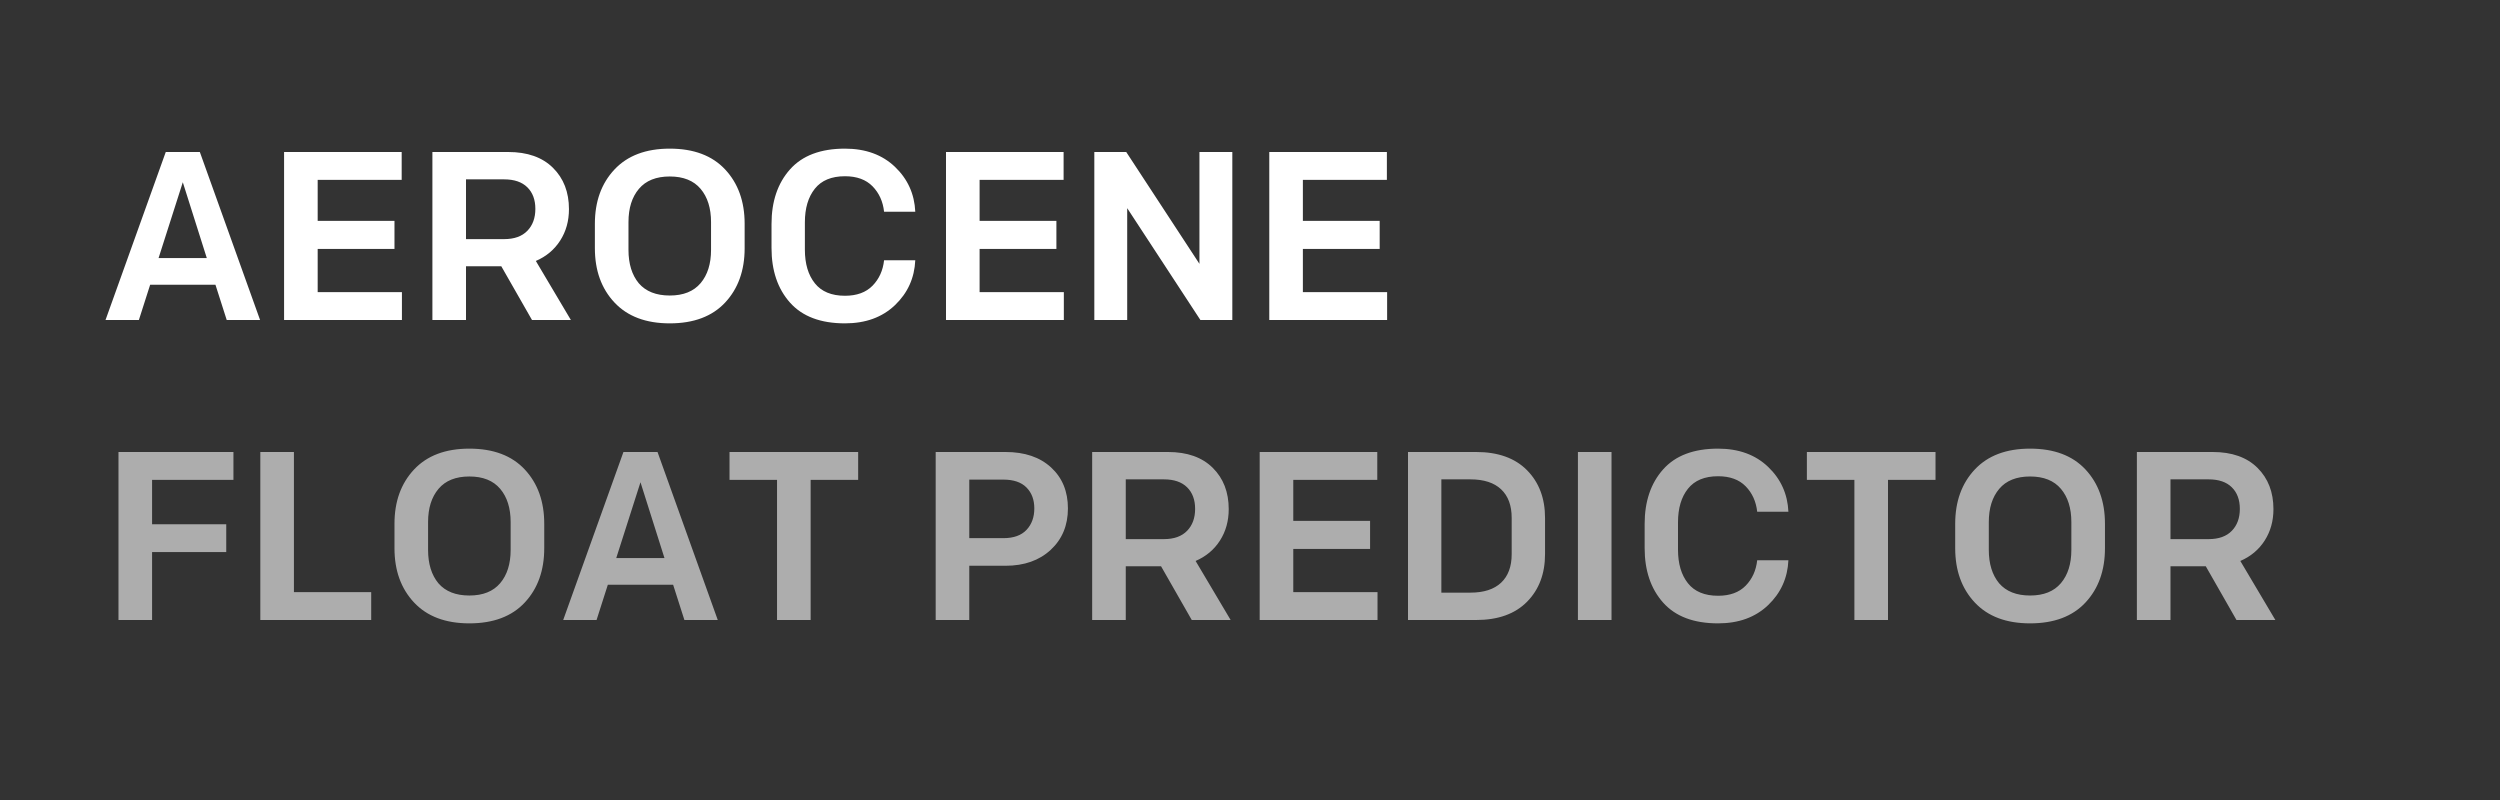 <svg width="250px" height="80px" viewBox="0 0 250 80" version="1.1" xmlns="http://www.w3.org/2000/svg" xmlns:xlink="http://www.w3.org/1999/xlink">
    <rect x="0" y="0" width="250" height="80" fill="#333333" stroke="none"/>
    <g id="Symbols-" stroke="none" stroke-width="1" fill="none" fill-rule="evenodd">
        <g id="Logo-01" fill="#FFFFFF">
            <path d="M19.984,15.2 L26.008,32 L22.672,32 L21.544,28.472 L15.016,28.472 L13.888,32 L10.552,32 L16.576,15.2 L19.984,15.2 Z M18.28,18.224 L15.856,25.808 L20.68,25.808 L18.28,18.224 Z M28.408,32 L28.408,15.2 L40.168,15.2 L40.168,17.984 L31.768,17.984 L31.768,22.088 L39.448,22.088 L39.448,24.896 L31.768,24.896 L31.768,29.216 L40.192,29.216 L40.192,32 L28.408,32 Z M53.2,32 L50.128,26.624 L46.6,26.624 L46.6,32 L43.24,32 L43.24,15.2 L50.824,15.2 C52.744,15.2 54.236,15.728 55.3,16.784 C56.364,17.84 56.896,19.216 56.896,20.912 C56.896,22.096 56.604,23.144 56.02,24.056 C55.436,24.968 54.624,25.648 53.584,26.096 L57.088,32 L53.2,32 Z M46.6,23.912 L50.416,23.912 C51.424,23.912 52.196,23.636 52.732,23.084 C53.268,22.532 53.536,21.8 53.536,20.888 C53.536,19.976 53.268,19.256 52.732,18.728 C52.196,18.2 51.424,17.936 50.416,17.936 L46.6,17.936 L46.6,23.912 Z M74.464,22.376 L74.464,24.824 C74.464,27.048 73.816,28.856 72.52,30.248 C71.224,31.64 69.376,32.336 66.976,32.336 C64.592,32.336 62.748,31.64 61.444,30.248 C60.14,28.856 59.488,27.048 59.488,24.824 L59.488,22.376 C59.488,20.152 60.14,18.344 61.444,16.952 C62.748,15.56 64.592,14.864 66.976,14.864 C69.376,14.864 71.224,15.56 72.52,16.952 C73.816,18.344 74.464,20.152 74.464,22.376 Z M63.88,28.328 C64.584,29.144 65.616,29.552 66.976,29.552 C68.336,29.552 69.364,29.14 70.06,28.316 C70.756,27.492 71.104,26.384 71.104,24.992 L71.104,22.208 C71.104,20.816 70.756,19.708 70.06,18.884 C69.364,18.06 68.336,17.648 66.976,17.648 C65.616,17.648 64.588,18.06 63.892,18.884 C63.196,19.708 62.848,20.816 62.848,22.208 L62.848,24.992 C62.848,26.384 63.192,27.496 63.88,28.328 Z M84.496,32.336 C82.064,32.336 80.232,31.644 79,30.26 C77.768,28.876 77.152,27.056 77.152,24.8 L77.152,22.4 C77.152,20.144 77.768,18.324 79,16.94 C80.232,15.556 82.064,14.864 84.496,14.864 C86.56,14.864 88.228,15.472 89.5,16.688 C90.772,17.904 91.448,19.4 91.528,21.176 L88.408,21.176 C88.296,20.152 87.912,19.304 87.256,18.632 C86.6,17.96 85.68,17.624 84.496,17.624 C83.152,17.624 82.148,18.04 81.484,18.872 C80.82,19.704 80.488,20.824 80.488,22.232 L80.488,24.968 C80.488,26.376 80.82,27.496 81.484,28.328 C82.148,29.16 83.152,29.576 84.496,29.576 C85.68,29.576 86.6,29.24 87.256,28.568 C87.912,27.896 88.296,27.048 88.408,26.024 L91.528,26.024 C91.448,27.8 90.772,29.296 89.5,30.512 C88.228,31.728 86.56,32.336 84.496,32.336 Z M94.6,32 L94.6,15.2 L106.36,15.2 L106.36,17.984 L97.96,17.984 L97.96,22.088 L105.64,22.088 L105.64,24.896 L97.96,24.896 L97.96,29.216 L106.384,29.216 L106.384,32 L94.6,32 Z M109.432,32 L109.432,15.2 L112.624,15.2 L119.944,26.384 L119.944,15.2 L123.232,15.2 L123.232,32 L120.04,32 L112.72,20.816 L112.72,32 L109.432,32 Z M126.928,32 L126.928,15.2 L138.688,15.2 L138.688,17.984 L130.288,17.984 L130.288,22.088 L137.968,22.088 L137.968,24.896 L130.288,24.896 L130.288,29.216 L138.712,29.216 L138.712,32 L126.928,32 Z" id="AEROCENE"></path>
            <path d="M11.848,62 L11.848,45.2 L23.344,45.2 L23.344,47.984 L15.208,47.984 L15.208,52.424 L22.624,52.424 L22.624,55.208 L15.208,55.208 L15.208,62 L11.848,62 Z M26.032,62 L26.032,45.2 L29.392,45.2 L29.392,59.216 L37.12,59.216 L37.12,62 L26.032,62 Z M54.424,52.376 L54.424,54.824 C54.424,57.048 53.776,58.856 52.48,60.248 C51.184,61.64 49.336,62.336 46.936,62.336 C44.552,62.336 42.708,61.64 41.404,60.248 C40.1,58.856 39.448,57.048 39.448,54.824 L39.448,52.376 C39.448,50.152 40.1,48.344 41.404,46.952 C42.708,45.56 44.552,44.864 46.936,44.864 C49.336,44.864 51.184,45.56 52.48,46.952 C53.776,48.344 54.424,50.152 54.424,52.376 Z M43.84,58.328 C44.544,59.144 45.576,59.552 46.936,59.552 C48.296,59.552 49.324,59.14 50.02,58.316 C50.716,57.492 51.064,56.384 51.064,54.992 L51.064,52.208 C51.064,50.816 50.716,49.708 50.02,48.884 C49.324,48.06 48.296,47.648 46.936,47.648 C45.576,47.648 44.548,48.06 43.852,48.884 C43.156,49.708 42.808,50.816 42.808,52.208 L42.808,54.992 C42.808,56.384 43.152,57.496 43.84,58.328 Z M65.752,45.2 L71.776,62 L68.44,62 L67.312,58.472 L60.784,58.472 L59.656,62 L56.32,62 L62.344,45.2 L65.752,45.2 Z M64.048,48.224 L61.624,55.808 L66.448,55.808 L64.048,48.224 Z M77.704,62 L77.704,47.984 L72.952,47.984 L72.952,45.2 L85.816,45.2 L85.816,47.984 L81.064,47.984 L81.064,62 L77.704,62 Z M93.568,62 L93.568,45.2 L100.552,45.2 C102.472,45.2 103.992,45.716 105.112,46.748 C106.232,47.78 106.792,49.144 106.792,50.84 C106.792,52.536 106.22,53.916 105.076,54.98 C103.932,56.044 102.424,56.576 100.552,56.576 L96.928,56.576 L96.928,62 L93.568,62 Z M96.928,53.816 L100.336,53.816 C101.36,53.816 102.132,53.54 102.652,52.988 C103.172,52.436 103.432,51.72 103.432,50.84 C103.432,49.976 103.172,49.28 102.652,48.752 C102.132,48.224 101.36,47.96 100.336,47.96 L96.928,47.96 L96.928,53.816 Z M119.176,62 L116.104,56.624 L112.576,56.624 L112.576,62 L109.216,62 L109.216,45.2 L116.8,45.2 C118.72,45.2 120.212,45.728 121.276,46.784 C122.34,47.84 122.872,49.216 122.872,50.912 C122.872,52.096 122.58,53.144 121.996,54.056 C121.412,54.968 120.6,55.648 119.56,56.096 L123.064,62 L119.176,62 Z M112.576,53.912 L116.392,53.912 C117.4,53.912 118.172,53.636 118.708,53.084 C119.244,52.532 119.512,51.8 119.512,50.888 C119.512,49.976 119.244,49.256 118.708,48.728 C118.172,48.2 117.4,47.936 116.392,47.936 L112.576,47.936 L112.576,53.912 Z M125.968,62 L125.968,45.2 L137.728,45.2 L137.728,47.984 L129.328,47.984 L129.328,52.088 L137.008,52.088 L137.008,54.896 L129.328,54.896 L129.328,59.216 L137.752,59.216 L137.752,62 L125.968,62 Z M140.8,45.2 L147.616,45.2 C149.808,45.2 151.504,45.808 152.704,47.024 C153.904,48.24 154.504,49.832 154.504,51.8 L154.504,55.4 C154.504,57.368 153.904,58.96 152.704,60.176 C151.504,61.392 149.808,62 147.616,62 L140.8,62 L140.8,45.2 Z M151.168,55.424 L151.168,51.776 C151.168,50.544 150.816,49.596 150.112,48.932 C149.408,48.268 148.384,47.936 147.04,47.936 L144.136,47.936 L144.136,59.264 L147.04,59.264 C148.384,59.264 149.408,58.932 150.112,58.268 C150.816,57.604 151.168,56.656 151.168,55.424 Z M157.792,62 L157.792,45.2 L161.152,45.2 L161.152,62 L157.792,62 Z M171.808,62.336 C169.376,62.336 167.544,61.644 166.312,60.26 C165.08,58.876 164.464,57.056 164.464,54.8 L164.464,52.4 C164.464,50.144 165.08,48.324 166.312,46.94 C167.544,45.556 169.376,44.864 171.808,44.864 C173.872,44.864 175.54,45.472 176.812,46.688 C178.084,47.904 178.76,49.4 178.84,51.176 L175.72,51.176 C175.608,50.152 175.224,49.304 174.568,48.632 C173.912,47.96 172.992,47.624 171.808,47.624 C170.464,47.624 169.46,48.04 168.796,48.872 C168.132,49.704 167.8,50.824 167.8,52.232 L167.8,54.968 C167.8,56.376 168.132,57.496 168.796,58.328 C169.46,59.16 170.464,59.576 171.808,59.576 C172.992,59.576 173.912,59.24 174.568,58.568 C175.224,57.896 175.608,57.048 175.72,56.024 L178.84,56.024 C178.76,57.8 178.084,59.296 176.812,60.512 C175.54,61.728 173.872,62.336 171.808,62.336 Z M185.44,62 L185.44,47.984 L180.688,47.984 L180.688,45.2 L193.552,45.2 L193.552,47.984 L188.8,47.984 L188.8,62 L185.44,62 Z M210.496,52.376 L210.496,54.824 C210.496,57.048 209.848,58.856 208.552,60.248 C207.256,61.64 205.408,62.336 203.008,62.336 C200.624,62.336 198.78,61.64 197.476,60.248 C196.172,58.856 195.52,57.048 195.52,54.824 L195.52,52.376 C195.52,50.152 196.172,48.344 197.476,46.952 C198.78,45.56 200.624,44.864 203.008,44.864 C205.408,44.864 207.256,45.56 208.552,46.952 C209.848,48.344 210.496,50.152 210.496,52.376 Z M199.912,58.328 C200.616,59.144 201.648,59.552 203.008,59.552 C204.368,59.552 205.396,59.14 206.092,58.316 C206.788,57.492 207.136,56.384 207.136,54.992 L207.136,52.208 C207.136,50.816 206.788,49.708 206.092,48.884 C205.396,48.06 204.368,47.648 203.008,47.648 C201.648,47.648 200.62,48.06 199.924,48.884 C199.228,49.708 198.88,50.816 198.88,52.208 L198.88,54.992 C198.88,56.384 199.224,57.496 199.912,58.328 Z M223.648,62 L220.576,56.624 L217.048,56.624 L217.048,62 L213.688,62 L213.688,45.2 L221.272,45.2 C223.192,45.2 224.684,45.728 225.748,46.784 C226.812,47.84 227.344,49.216 227.344,50.912 C227.344,52.096 227.052,53.144 226.468,54.056 C225.884,54.968 225.072,55.648 224.032,56.096 L227.536,62 L223.648,62 Z M217.048,53.912 L220.864,53.912 C221.872,53.912 222.644,53.636 223.18,53.084 C223.716,52.532 223.984,51.8 223.984,50.888 C223.984,49.976 223.716,49.256 223.18,48.728 C222.644,48.2 221.872,47.936 220.864,47.936 L217.048,47.936 L217.048,53.912 Z" id="FLOAT-PREDICTOR" fill-opacity="0.6"></path>
        </g>
    </g>
</svg>